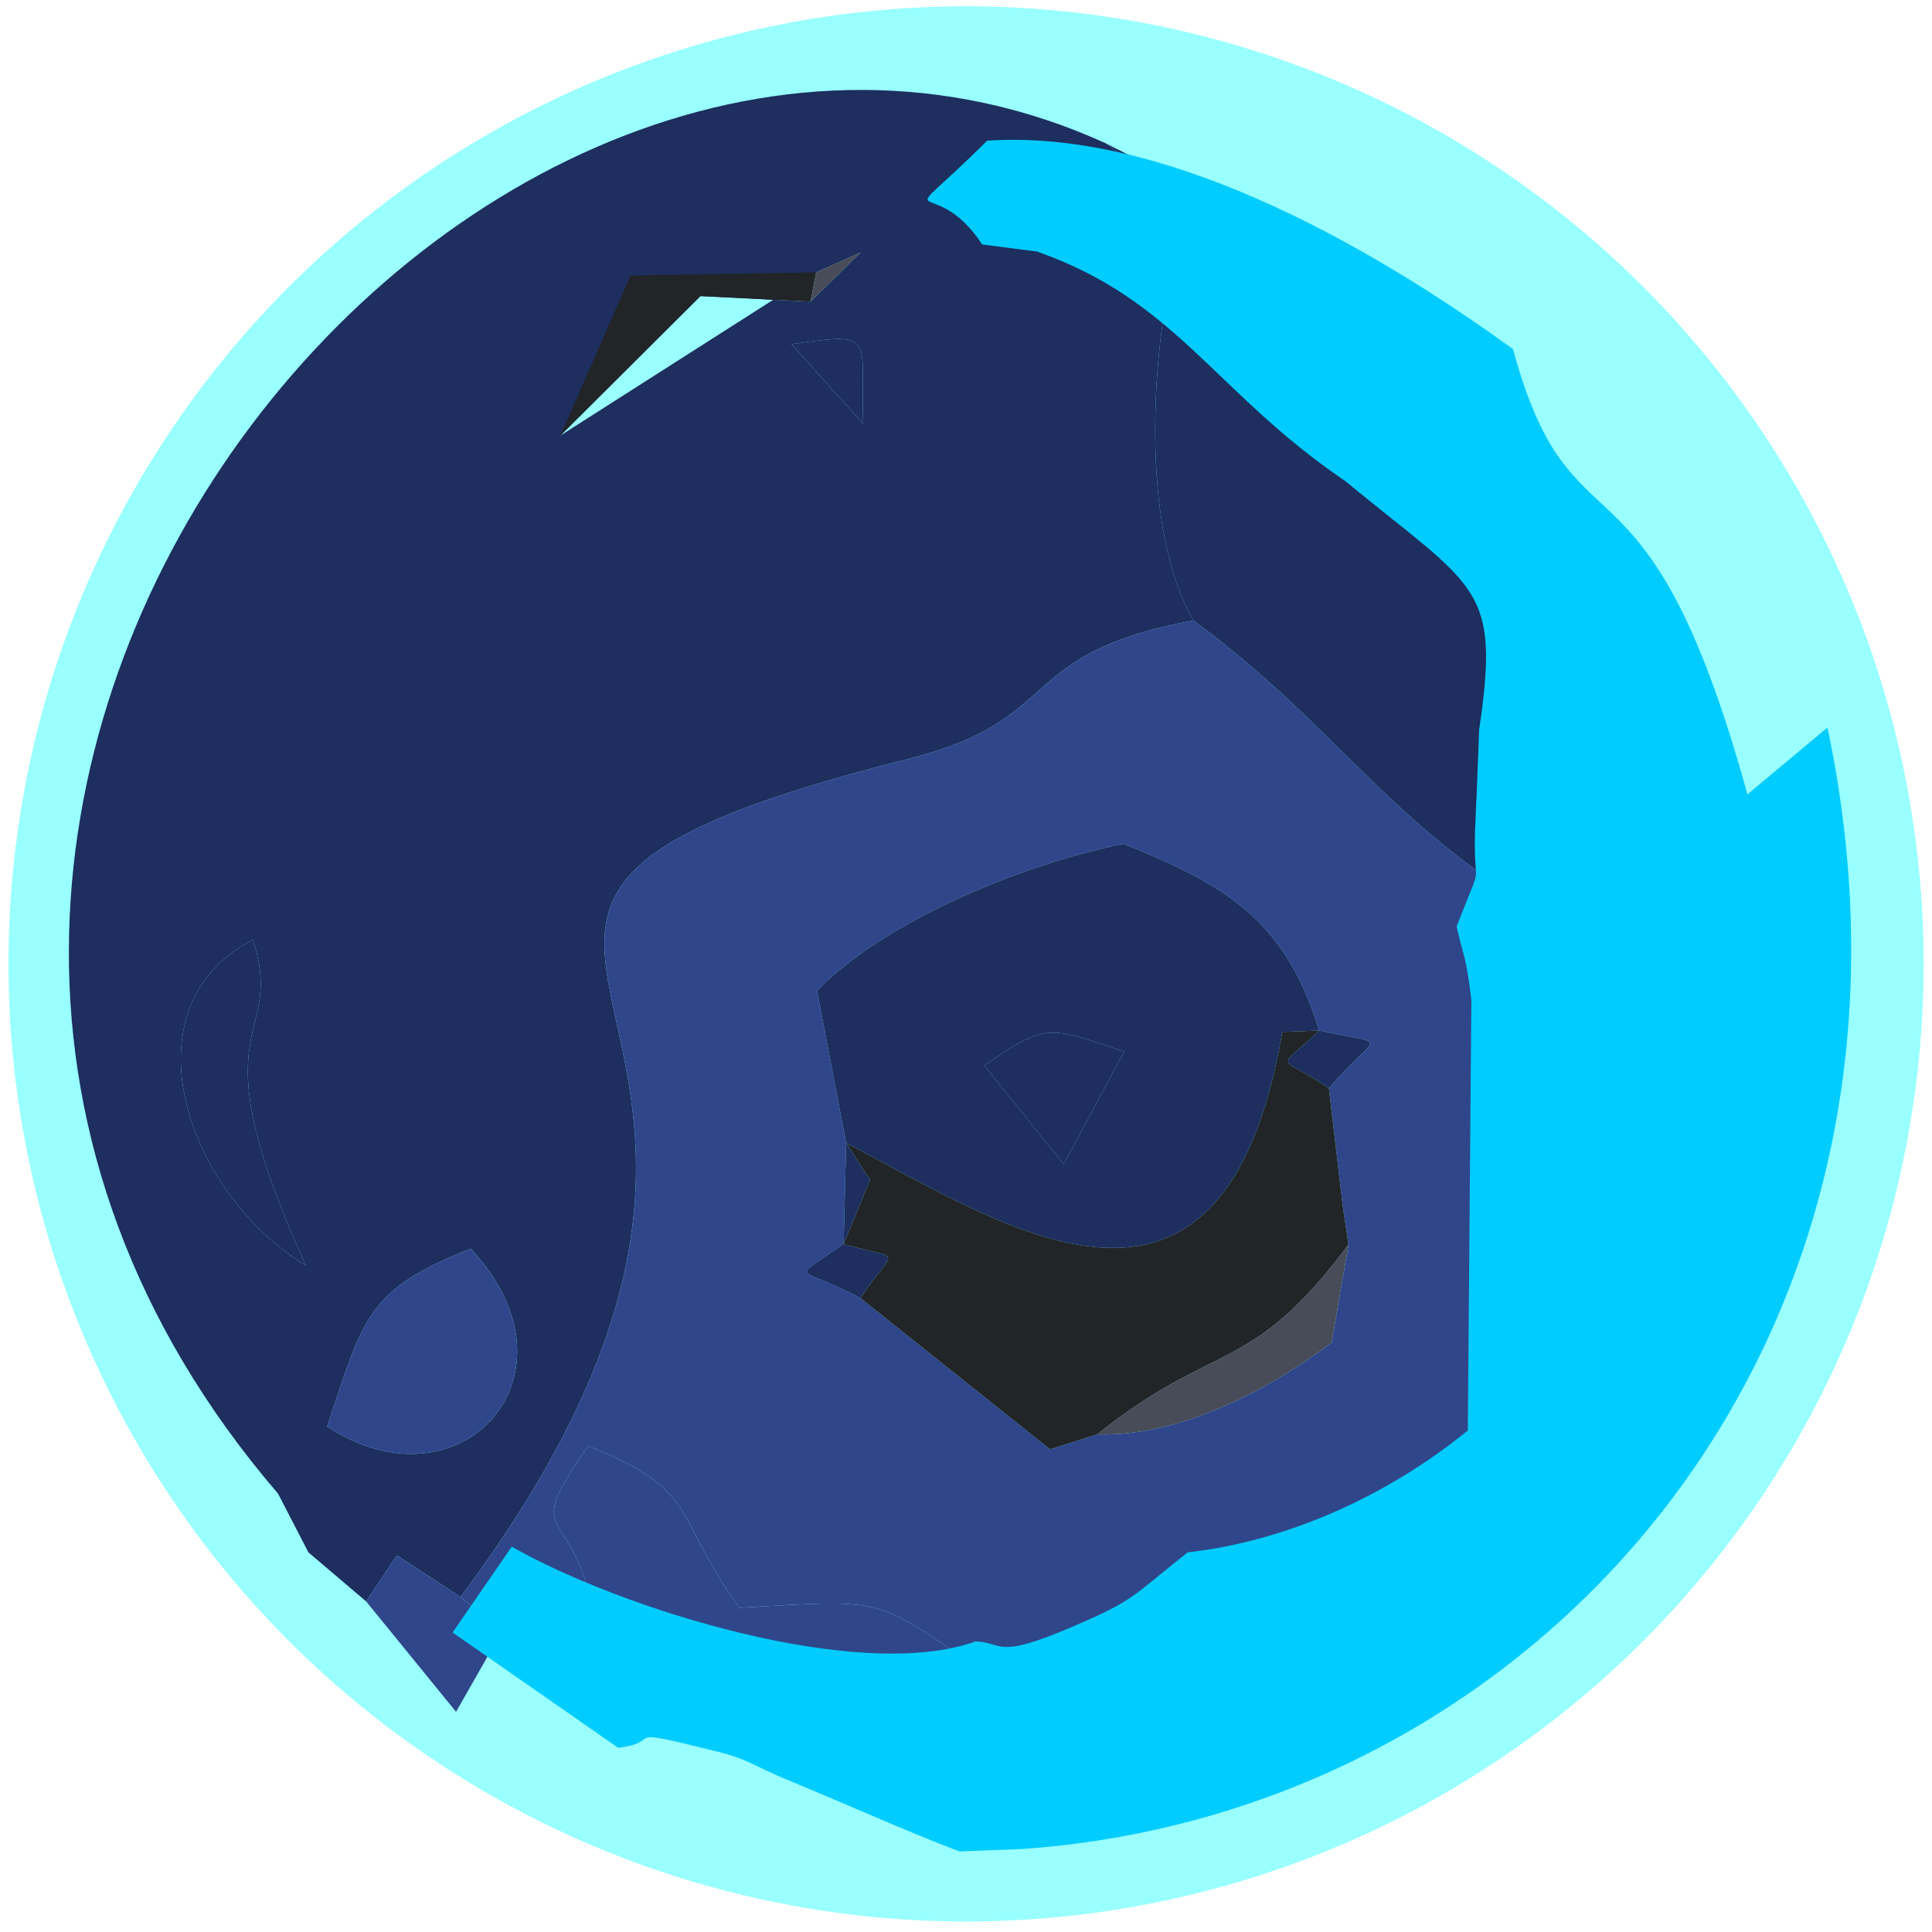 <?xml version="1.0" encoding="UTF-8"?>
<!DOCTYPE svg PUBLIC "-//W3C//DTD SVG 1.1//EN" "http://www.w3.org/Graphics/SVG/1.1/DTD/svg11.dtd">
<!-- Creator: CorelDRAW 2017 -->
<svg xmlns="http://www.w3.org/2000/svg" xml:space="preserve" width="100%" height="100%" version="1.1" style="shape-rendering:geometricPrecision; text-rendering:geometricPrecision; image-rendering:optimizeQuality; fill-rule:evenodd; clip-rule:evenodd"
viewBox="0 0 5000 5000"
 xmlns:xlink="http://www.w3.org/1999/xlink">
 <defs>
  <style type="text/css">
   <![CDATA[
    .fil10 {fill:#00CCFF}
    .fil1 {fill:#1D2E5F}
    .fil3 {fill:#212528}
    .fil2 {fill:#30468A}
    .fil4 {fill:#484B58}
    .fil5 {fill:#587499}
    .fil7 {fill:#849CBC}
    .fil9 {fill:#868B96}
    .fil6 {fill:#8DB3E9}
    .fil0 {fill:#99FFFF}
    .fil8 {fill:#B7BBB9}
   ]]>
  </style>
 </defs>
 <g id="Слой_x0020_1">
  <g id="_2786467822688">
   <circle class="fil0" transform="matrix(-1.399 -0.943 0.943 -1.399 2500.13 2494.57)" r="1468.86"/>
   <path class="fil1" d="M2112.47 704.8l115.03 -51.49 -129.91 127.31 -284.79 -14.32 -362.54 360.99 662.21 -422.49zm121.43 391.73l-185.45 -205.56c223.45,-33.41 178.22,-19.53 185.45,205.56zm-1015.72 2135.04c304.42,324.84 -24.59,687.21 -371.55,460.34 93.7,-281.08 101.6,-354.26 371.55,-460.34zm-426.97 43.13c-312.31,-189.77 -471.74,-671.43 -136.35,-842.72 86.81,273.9 -157.26,194.73 136.35,842.72zm400.59 858.19c1171.39,-1565.16 -497.83,-1752.46 1159.17,-2168.8 409.43,-102.77 269.64,-271.05 737.44,-358.46 -130.19,-224.92 -112.64,-648.75 -56.17,-899.85l-27.24 -233.67 -144.15 -101.58c-1644.86,-748.55 -3669.29,1714.03 -2141.22,3495.1l78.55 151.9 149.39 126.94 79.77 -119.19 164.46 107.61z"/>
   <path class="fil2" d="M2839.53 3712.15l-121.97 38.65 -491.02 -391.4c-165.16,-88.71 -186.27,-37.99 -43.14,-140.29l6.47 -261.02 -75.3 -394.5c183.09,-186 536.19,-327.12 792.68,-379.77 270.77,107.95 419.86,200.83 506.84,483.1 187.35,41.98 154.81,-0.53 25.06,149.12l36.13 307.05 14.59 97.91 -43.73 253.67c-170.57,128.06 -398.03,243.7 -606.61,237.48zm-216.74 667.49c182.55,44.56 1218.15,-410.06 1358.78,-578.89 106.05,-127.47 95.28,-1243.36 27.88,-1426.19 -421.11,-242.87 -542.99,-490.74 -921.04,-768.93 -467.8,87.41 -328.01,255.69 -737.44,358.46 -1657,416.34 12.22,603.64 -1159.17,2168.8l106.09 90.73 230.41 -80.51c-52.69,-249.18 -181.04,-151.72 -5.88,-401.17 292.39,117.63 216.24,176.65 390.93,418.9 420.09,-24.43 338.24,-28.99 709.44,218.8z"/>
   <path class="fil1" d="M4051.26 2241.64c-87.38,-58.86 -72.01,-21.29 -5.55,-119.97l-40.52 -178.08 -19.46 -631.35 -665.75 -605.44 -196.3 -203.07 -262.83 -133.2 144.15 101.58 118.68 31.62 -91.44 202.05c-56.47,251.1 -74.02,674.93 56.17,899.85 378.05,278.19 499.93,526.06 921.04,768.93l41.81 -132.92z"/>
   <path class="fil1" d="M2547.61 2758.01c160.42,-114.2 170.16,-100.51 361.93,-36.48l-156.9 291.22 -205.03 -254.74zm-364.21 461.1l68.19 -165.41 -61.72 -95.61c416.8,217.33 976.15,600.82 1128.79,-287.54l95.43 -3.63c-112.11,108.92 -110.09,58.08 25.06,149.12 129.75,-149.65 162.29,-107.14 -25.06,-149.12 -86.98,-282.27 -236.07,-375.15 -506.84,-483.1 -256.49,52.65 -609.59,193.77 -792.68,379.77l75.3 394.5 -6.47 261.02c-143.13,102.3 -122.02,51.58 43.14,140.29 92.73,-137.67 112.78,-92.96 -43.14,-140.29z"/>
   <path class="fil3" d="M2839.53 3712.15c308.29,-246.55 396.25,-150.09 650.34,-491.15l-14.59 -97.91 -36.13 -307.05c-135.15,-91.04 -137.17,-40.2 -25.06,-149.12l-95.43 3.63c-152.64,888.36 -711.99,504.87 -1128.79,287.54l61.72 95.61 -68.19 165.41c155.92,47.33 135.87,2.62 43.14,140.29l491.02 391.4 121.97 -38.65z"/>
   <path class="fil2" d="M2622.79 4379.64c-371.2,-247.79 -289.35,-243.23 -709.44,-218.8 -174.69,-242.25 -98.54,-301.27 -390.93,-418.9 -175.16,249.45 -46.81,151.99 5.88,401.17l-230.41 80.51c292.08,167.89 1005.13,243.12 1324.9,156.02z"/>
   <path class="fil2" d="M1218.18 3231.57c-269.95,106.08 -277.85,179.26 -371.55,460.34 346.96,226.87 675.97,-135.5 371.55,-460.34z"/>
   <path class="fil1" d="M791.21 3274.7c-293.61,-647.99 -49.54,-568.82 -136.35,-842.72 -335.39,171.29 -175.96,652.95 136.35,842.72z"/>
   <path class="fil4" d="M2839.53 3712.15c208.58,6.22 436.04,-109.42 606.61,-237.48l43.73 -253.67 -14.59 -97.91 14.59 97.91c-254.09,341.06 -342.05,244.6 -650.34,491.15l-121.97 38.65 121.97 -38.65z"/>
   <polygon class="fil3" points="2097.59,780.62 2112.47,704.8 1631.89,712.95 1450.26,1127.29 1812.8,766.3 "/>
   <polygon class="fil2" points="1297.89,4223.62 1191.8,4132.89 1027.34,4025.28 947.57,4144.47 1180.27,4430.17 "/>
   <path class="fil1" d="M2752.64 3012.75l156.9 -291.22c-191.77,-64.03 -201.51,-77.72 -361.93,36.48l205.03 254.74z"/>
   <path class="fil1" d="M2233.9 1096.53c-7.23,-225.09 38,-238.97 -185.45,-205.56l185.45 205.56z"/>
   <polygon class="fil4" points="2112.47,704.8 2097.59,780.62 2227.5,653.31 "/>
   <path class="fil5" d="M4045.71 2121.67c-66.46,98.68 -81.83,61.11 5.55,119.97l-5.55 -119.97z"/>
   <polygon class="fil6" points="1904.26,4765.41 2144.25,4824.91 "/>
   <polygon class="fil6" points="1566.48,4629.35 1764.96,4674.03 "/>
   <polygon class="fil2" points="2166.14,298.78 1856.19,289.43 "/>
   <polygon class="fil7" points="719.63,3865.63 798.18,4017.53 "/>
   <polygon class="fil8" points="304.47,1468.53 299.6,1677.52 "/>
   <polygon class="fil6" points="1620.57,-1070.08 1457.2,-992.22 "/>
   <polygon class="fil8" points="521.94,3646.01 594.88,3797.61 "/>
   <polygon class="fil8" points="829.67,759.03 678.42,800.29 "/>
   <polygon class="fil8" points="1214.19,442.92 1323.15,384.69 "/>
   <polygon class="fil9" points="847.41,734.07 969.16,653.67 "/>
   <polygon class="fil8" points="1036.78,574.02 1153.42,503.32 "/>
   <polygon class="fil9" points="261.75,1721.15 237.5,1903.22 "/>
   <path class="fil10" d="M2483.09 4791.52l164.23 -6.46c1332.65,-93.89 2417.03,-1308.6 2082.21,-2902.21l-207.14 173.05c-264.09,-955.63 -451.8,-582.31 -606.84,-1152.48 -392.47,-284.14 -912.11,-569.95 -1360.77,-539.33 -257.59,256.03 -142.65,70.61 -12.93,268.58l141.46 18.24c360.73,126.02 459.65,364.21 798.04,594 342.56,281.63 401.56,270.82 346.58,644.58 -1.59,36.88 -5.5,154.32 -8.9,220.86 -11.8,225.51 30.34,82.91 -49.27,287.15 15.3,73.12 24.38,71.14 38.18,191.49l-9.27 1113.12c-229.06,186.17 -493.62,289.89 -724.99,315.32 -148.69,118.04 -136.31,122.67 -294.95,191.08 -203.09,87.52 -179.7,43 -253.42,39.27 -301.87,108.78 -919.88,-84.57 -1200.93,-245.07l-153.04 222.22 428.57 298.39c127.31,-16.05 -12.02,-57.03 252.5,8.82 89.02,22.24 94.57,36.51 182.61,72.9 175.64,72.61 299.27,129.51 448.07,186.48z"/>
  </g>
 </g>
</svg>
